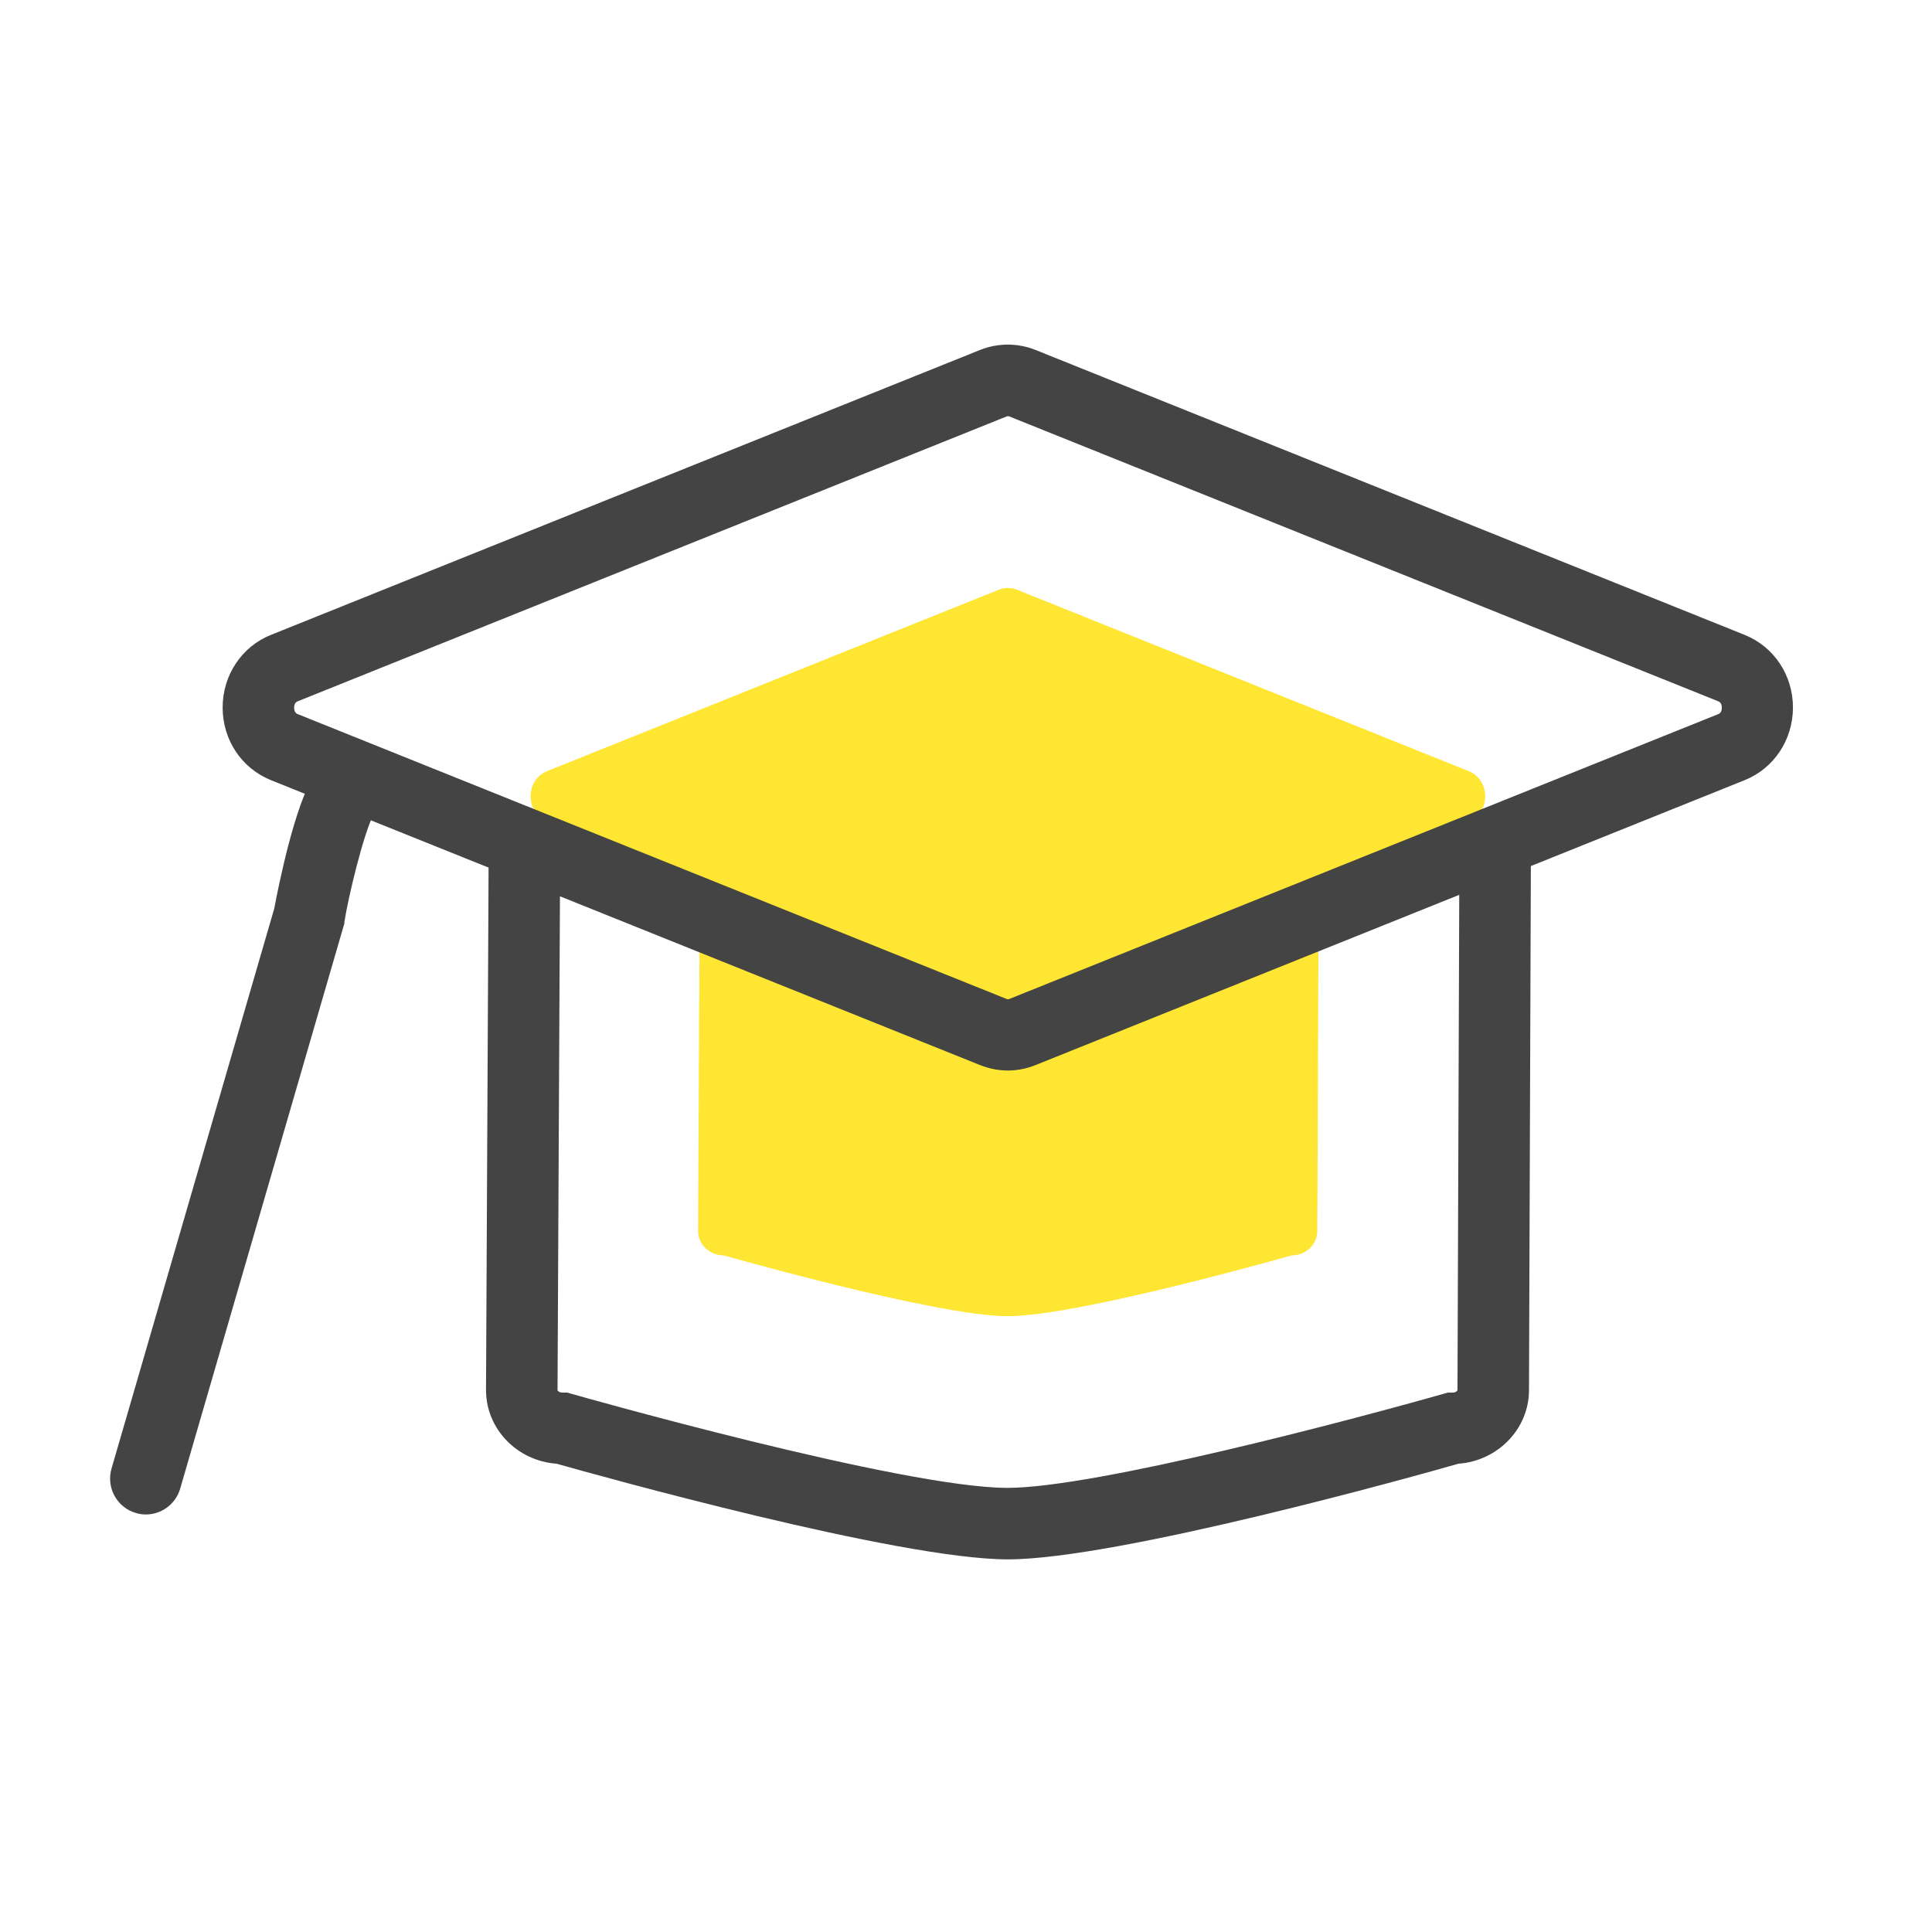 <?xml version="1.0" standalone="no"?><!DOCTYPE svg PUBLIC "-//W3C//DTD SVG 1.1//EN" "http://www.w3.org/Graphics/SVG/1.1/DTD/svg11.dtd"><svg t="1530696921420" class="icon" style="" viewBox="0 0 1024 1024" version="1.1" xmlns="http://www.w3.org/2000/svg" p-id="4595" xmlns:xlink="http://www.w3.org/1999/xlink" width="128" height="128"><defs><style type="text/css"></style></defs><path d="M534.2 826.5c-58 0-217.6-44.6-239.2-50.7-20.9-1.5-37.4-18.4-37.4-39l1.4-285.3 37.9 0.2-1.4 285.2c0 0.2 0.9 1.2 2.5 1.2h2.6l2.5 0.7c1.7 0.5 175.2 49.8 230.9 49.8 46.3 0 182.4-36 230.9-49.8l2.5-0.7h2.6c1.6 0 2.5-1 2.5-1.3l1-280.7 37.9 0.1-1 280.6c0 20.5-16.5 37.5-37.4 39-21.2 6.1-180.8 50.7-238.8 50.7z" fill="#444444" p-id="4596"></path><path d="M778.4 435.4l-239.3 96.1c-3.2 1.3-6.6 1.3-9.8 0L290 435.4c-11.7-4.7-11.7-22 0-26.7l239.3-96.1c3.2-1.3 6.6-1.3 9.8 0l239.3 96.1c11.7 4.7 11.7 22 0 26.7z" fill="#FEE632" p-id="4597"></path><path d="M698.9 473.8l-0.7 178.7c0 7.1-6.1 12.9-13.7 12.9 0 0-112.8 32.2-150.4 32.2-37.6 0-150.4-32.2-150.4-32.2-7.6 0-13.7-5.8-13.7-12.9l0.9-181.7" fill="#FEE632" p-id="4598"></path><path d="M534.2 567.4c-5 0-10-1-14.8-2.9l-375.8-151C128 407.2 118 392.1 118 375s10.1-32.3 25.6-38.5l375.8-151c9.5-3.8 20-3.8 29.5 0l375.8 151c15.6 6.3 25.6 21.4 25.6 38.5s-10.1 32.3-25.6 38.5l-375.8 151c-4.7 1.9-9.7 2.9-14.7 2.9z m0-346.8c-0.2 0-0.4 0-0.6 0.1l-375.8 151c-1.6 0.6-1.9 2.2-1.9 3.4s0.3 2.8 1.9 3.4l375.8 151c0.4 0.2 0.9 0.2 1.3 0l375.8-151c1.6-0.6 1.9-2.2 1.9-3.4s-0.3-2.8-1.9-3.4l-375.8-151c-0.3-0.1-0.5-0.1-0.7-0.1z" fill="#444444" p-id="4599"></path><path d="M77.3 802.7c-1.7 0-3.5-0.2-5.3-0.8-10-2.9-15.8-13.4-12.9-23.5l86.3-297c1-5.6 3.9-19.9 7.5-33.7 9.1-34.6 16.7-43.8 23.5-48.4 5.7-3.9 12.5-5.1 18.9-3.4 10.1 2.7 16.1 13.1 13.4 23.2-1.5 5.8-5.6 10.2-10.7 12.5-5.6 11.1-13.4 44-15.4 56.6l-0.1 1.3-87 299.5c-2.4 8.3-10 13.7-18.2 13.7z m105.4-314.9v0z" fill="#444444" p-id="4600"></path></svg>